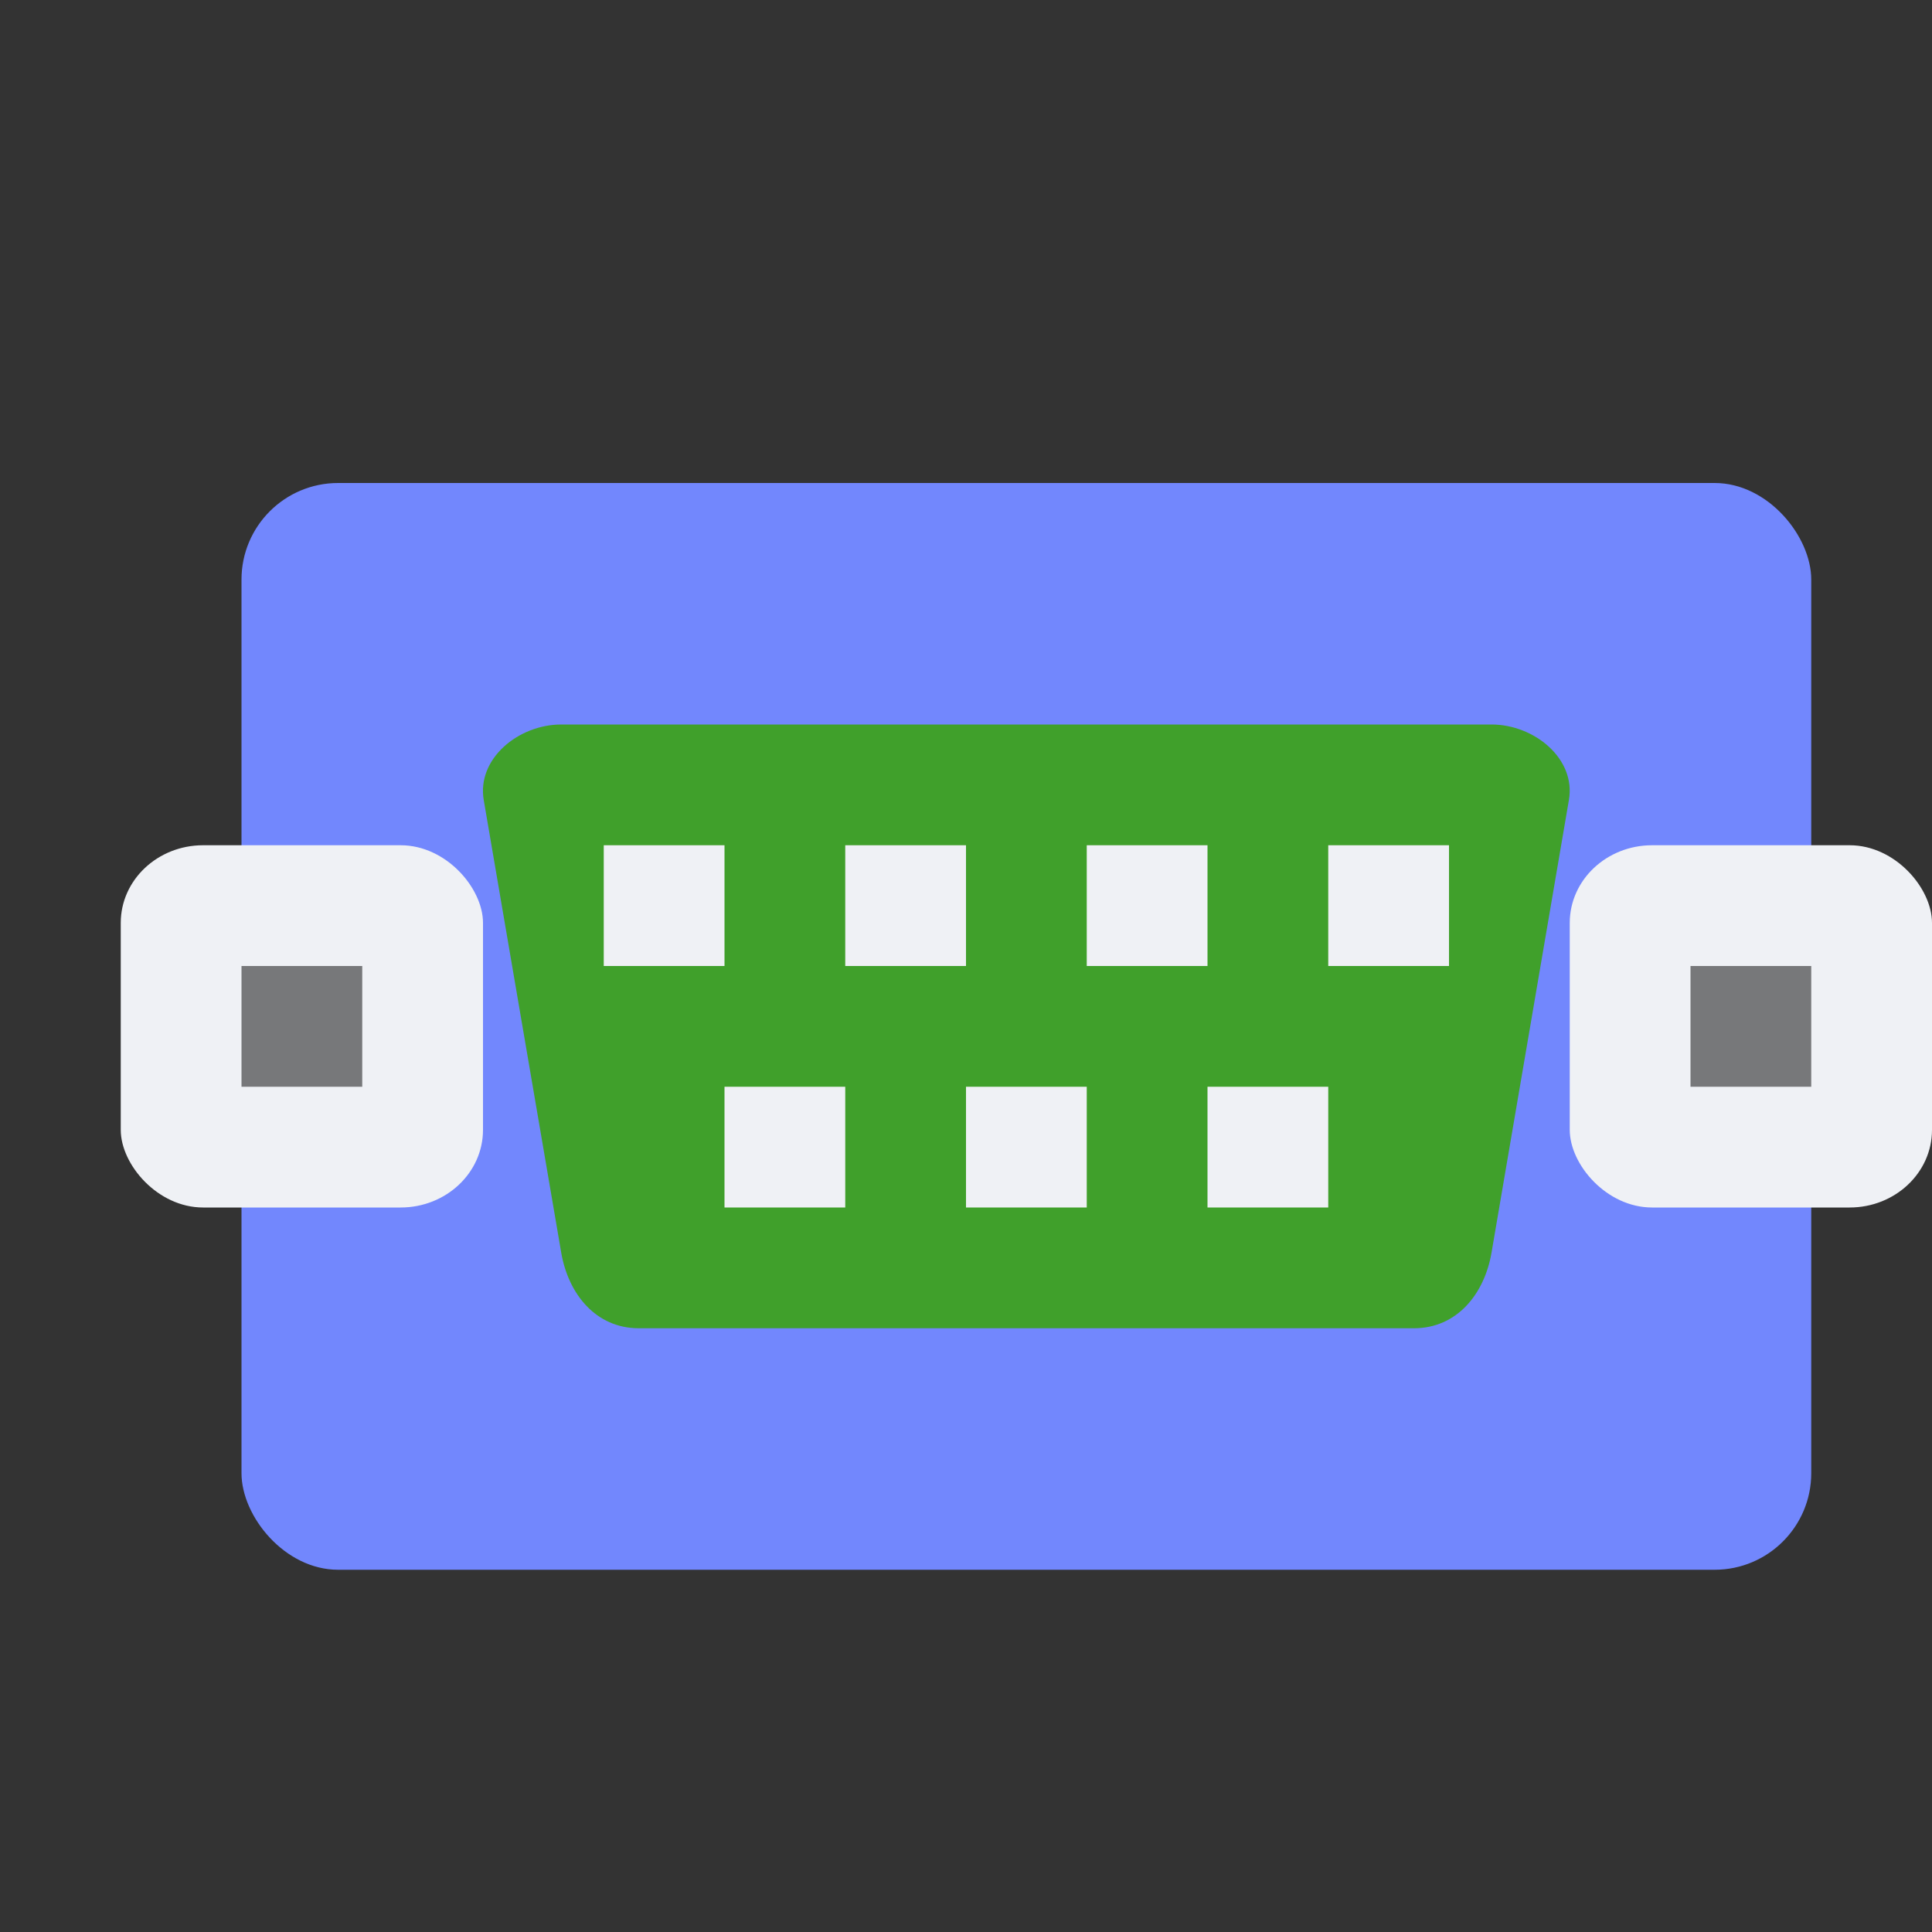 <svg xmlns="http://www.w3.org/2000/svg" width="16" height="16" version="1">
 <rect width="100%" height="100%" fill="#333333" stroke="none"/>
 <rect style="fill:#7287fd" width="13" height="9" x="2" y="4" rx=".8" ry=".8"/>
 <path style="fill:#40a02b" d="M 4.648,6 H 12.352 C 12.707,6 13.052,6.284 12.993,6.625 L 12.352,10.375 C 12.293,10.717 12.065,11 11.71,11 H 5.29 C 4.935,11 4.707,10.717 4.648,10.375 L 4.006,6.625 C 3.948,6.284 4.293,6 4.648,6 Z"/>
 <rect style="fill:#eff1f5" width="3" height="3" x="1" y="7" rx=".682" ry=".643"/>
 <rect style="opacity:0.5" width="1" height="1" x="2" y="8"/>
 <rect style="fill:#eff1f5" width="3" height="3" x="13" y="7" rx=".682" ry=".643"/>
 <rect style="opacity:0.5" width="1" height="1" x="14" y="8"/>
 <rect style="fill:#eff1f5" width="1" height="1" x="5" y="7"/>
 <rect style="fill:#eff1f5" width="1" height="1" x="7" y="7"/>
 <rect style="fill:#eff1f5" width="1" height="1" x="9" y="7"/>
 <rect style="fill:#eff1f5" width="1" height="1" x="11" y="7"/>
 <rect style="fill:#eff1f5" width="1" height="1" x="6" y="9"/>
 <rect style="fill:#eff1f5" width="1" height="1" x="8" y="9"/>
 <rect style="fill:#eff1f5" width="1" height="1" x="10" y="9"/>
</svg>
